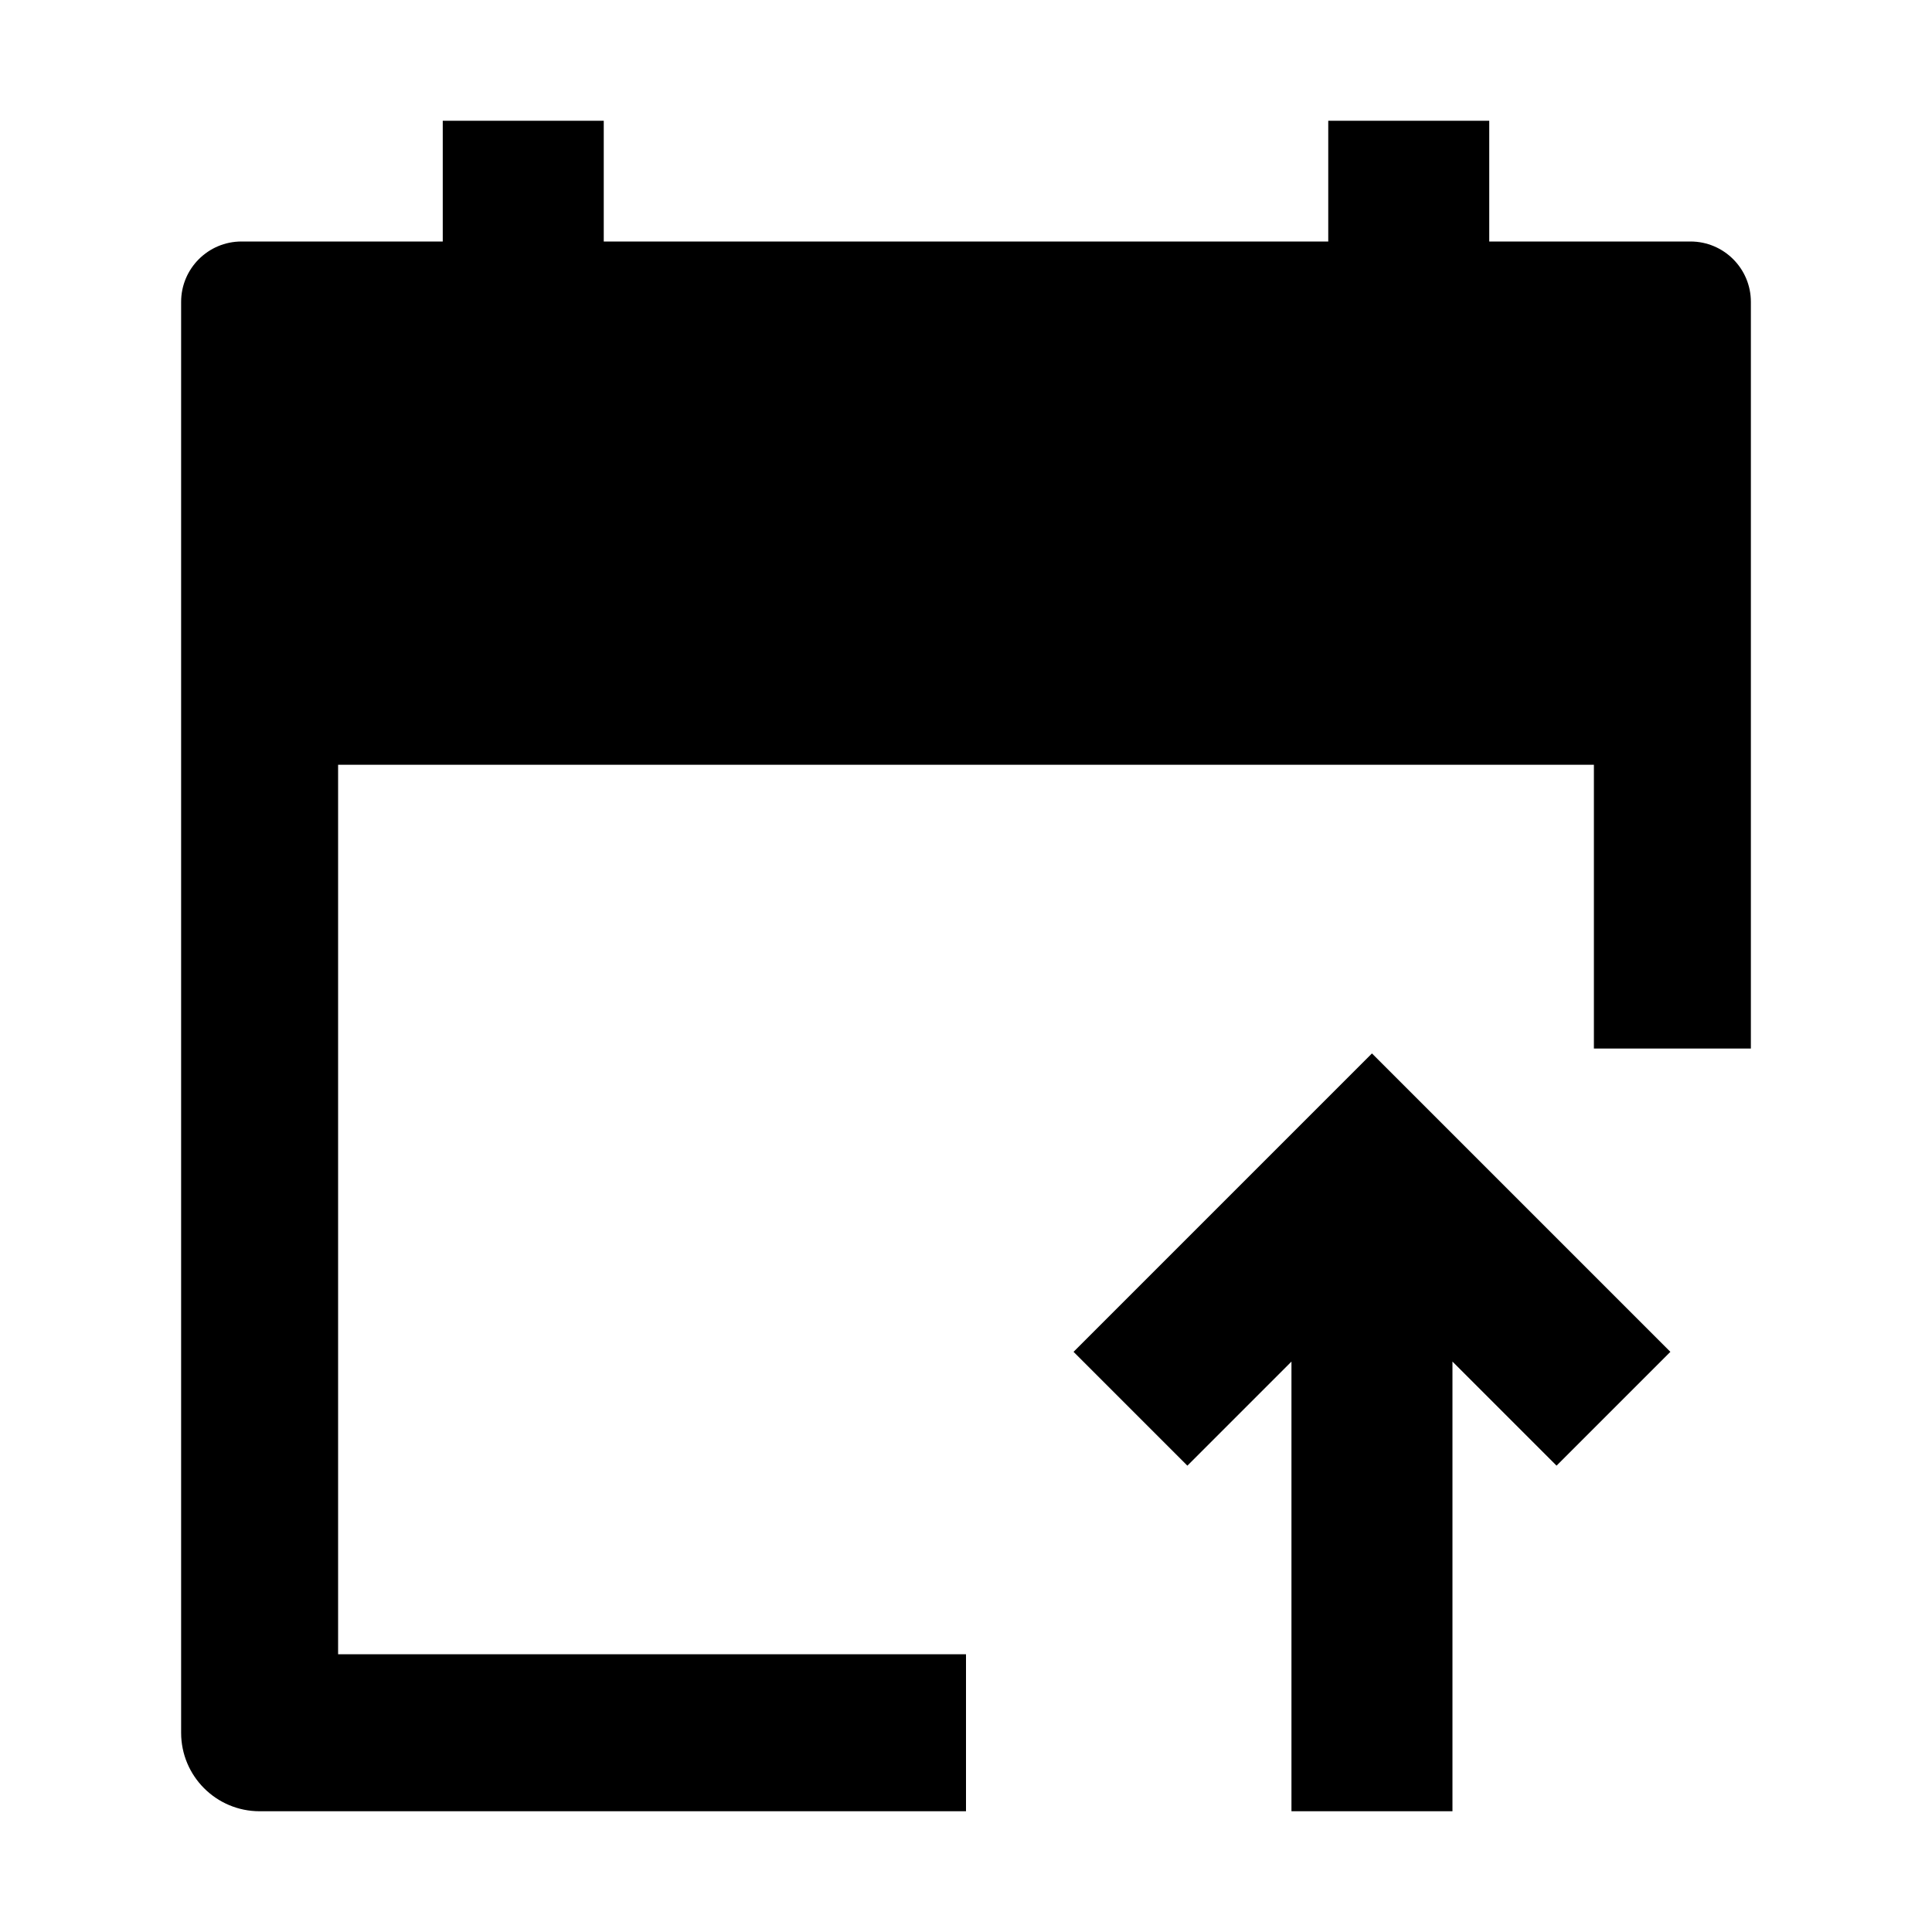 <svg width="24" height="24" viewBox="0 0 24 24" xmlns="http://www.w3.org/2000/svg">
    <path d="M16.5 1.5V3H7.5V1.5H5.5V3H3C2.586 3 2.25 3.336 2.25 3.75V21.525C2.25 22.064 2.687 22.5 3.225 22.5H12V20.55H4.2V9.5H19.8V13.025H21.75V3.75C21.75 3.336 21.414 3 21 3H18.5V1.5H16.5Z"/>
    <path fill-rule="evenodd" clip-rule="evenodd" d="M17.043 13.086L20.75 16.793L19.336 18.207L18.043 16.914V22.5H16.043V16.914L14.75 18.207L13.336 16.793L17.043 13.086Z"/>
</svg>
